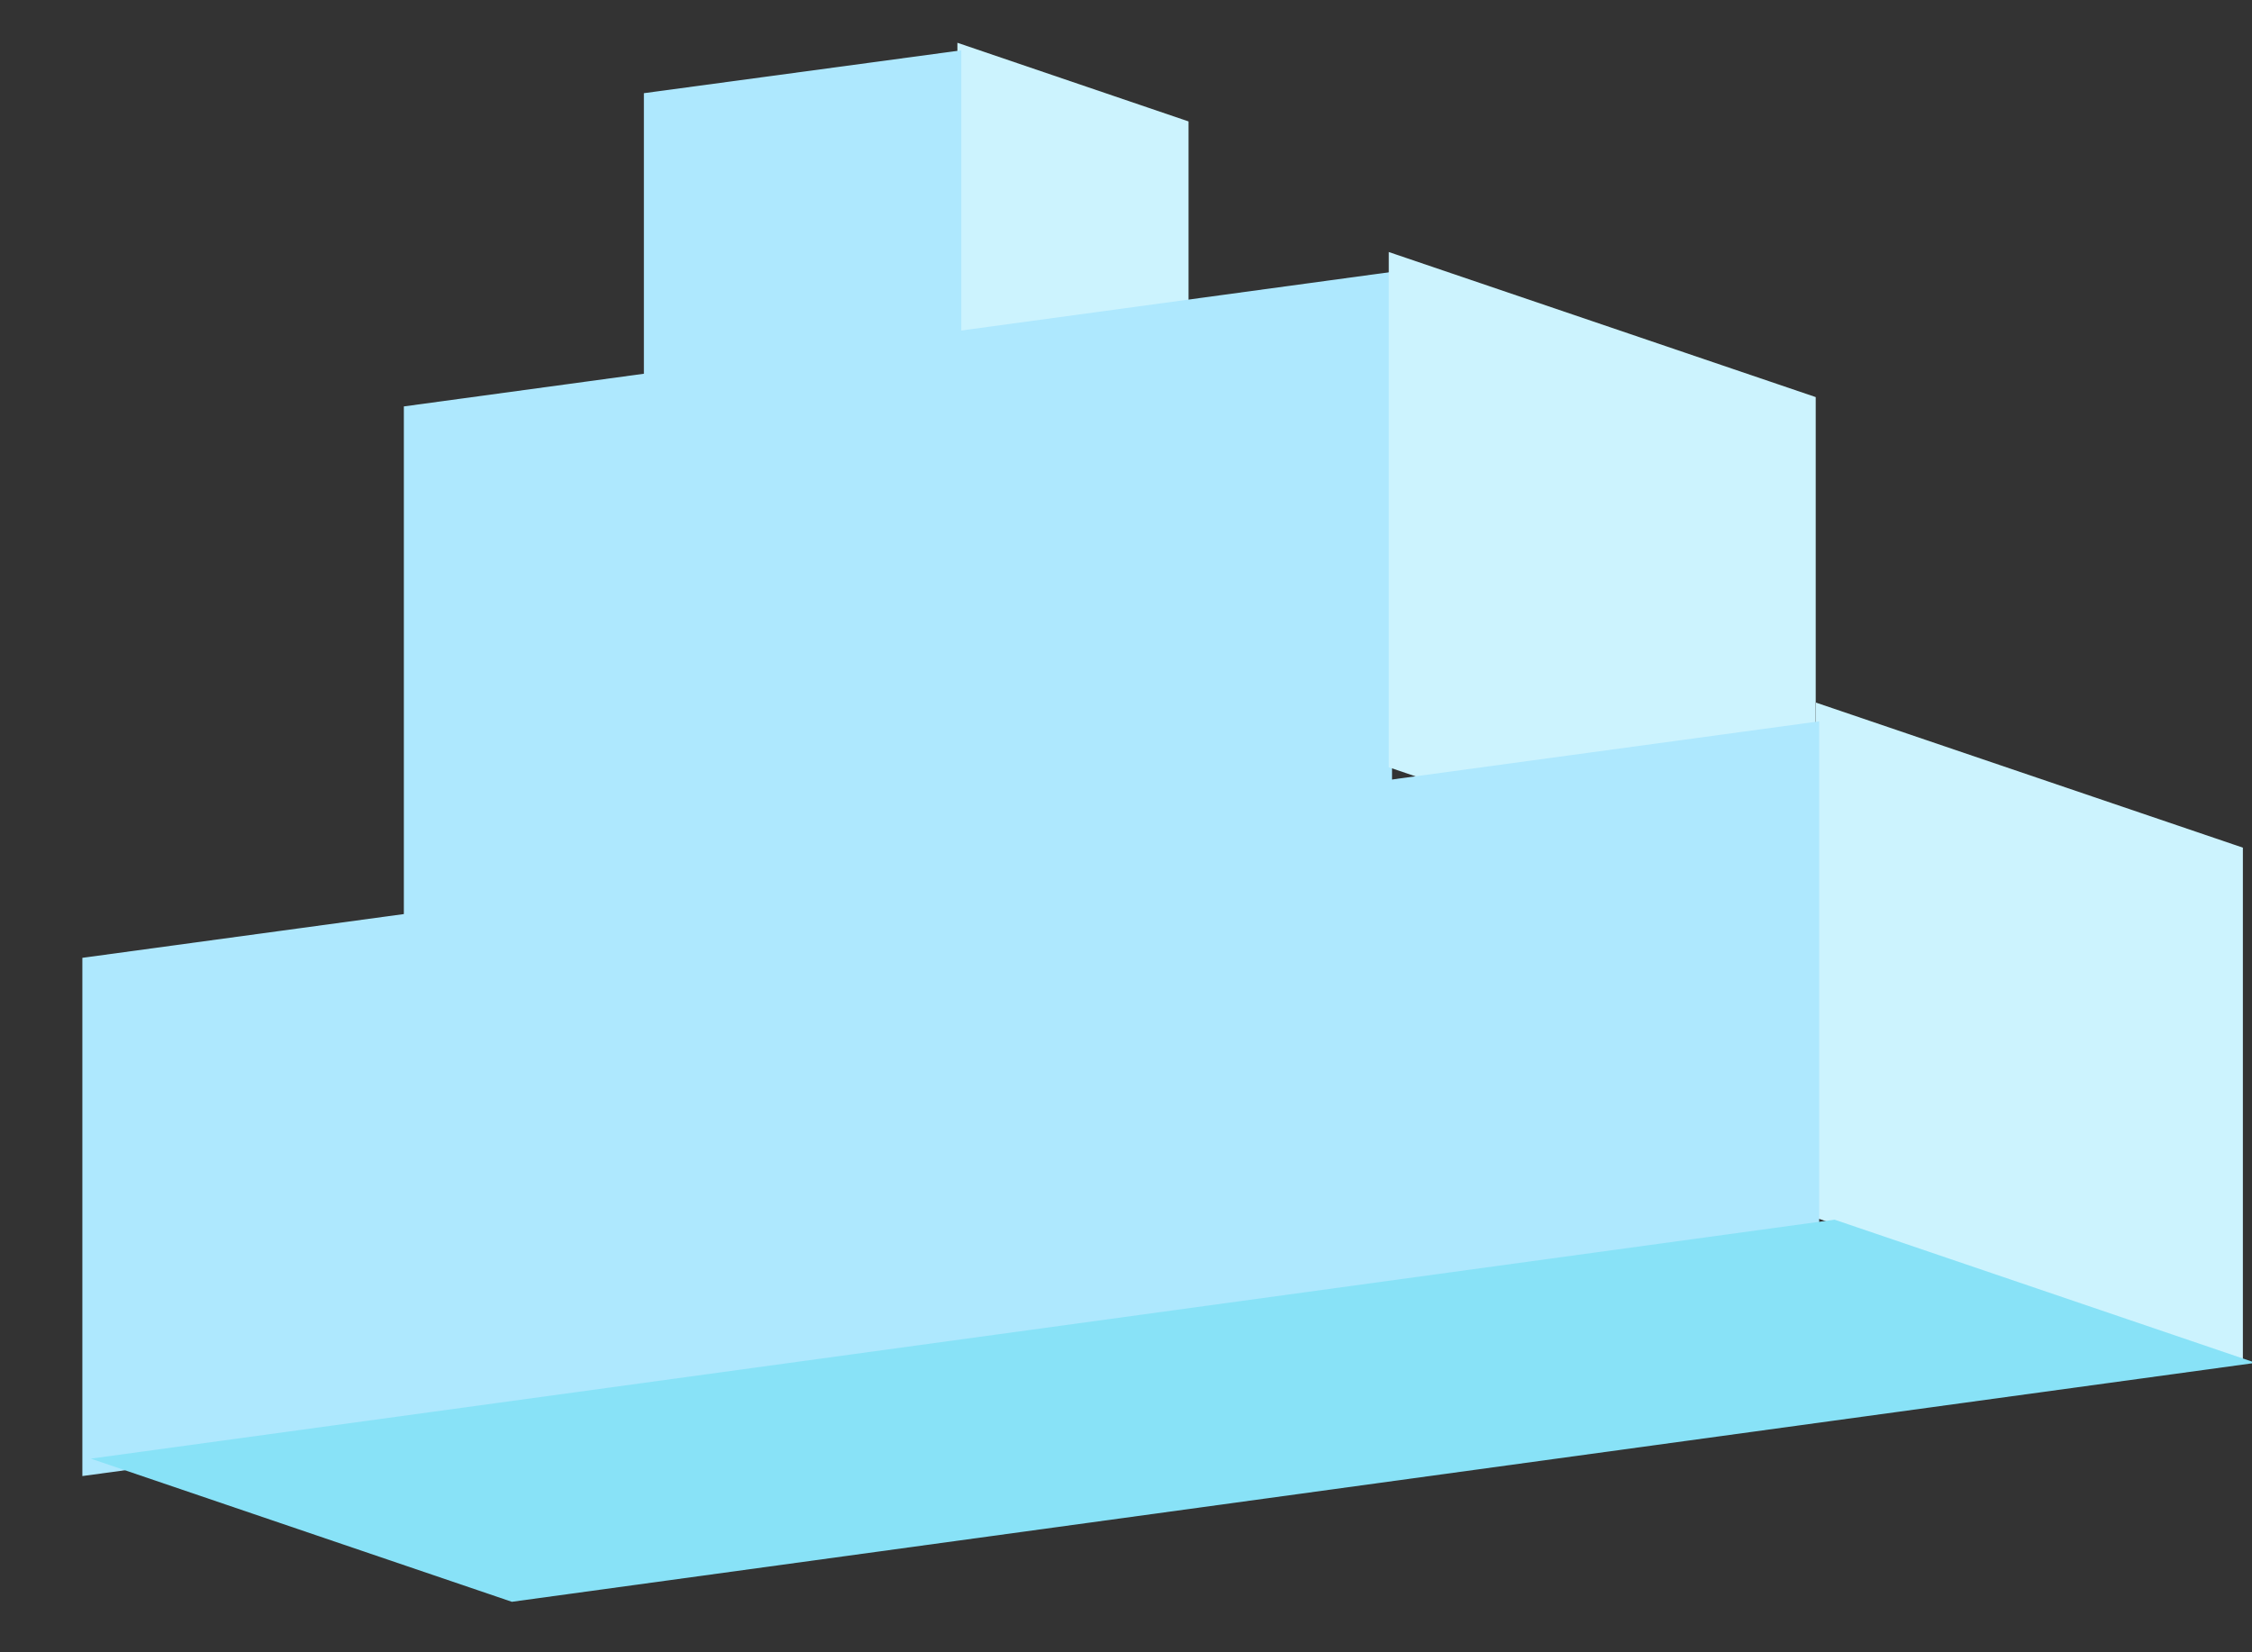 <?xml version="1.0" encoding="UTF-8" standalone="no"?>
<!DOCTYPE svg PUBLIC "-//W3C//DTD SVG 1.1//EN" "http://www.w3.org/Graphics/SVG/1.1/DTD/svg11.dtd">
<svg width="100%" height="100%" viewBox="0 0 413 303" version="1.1" xmlns="http://www.w3.org/2000/svg" xmlns:xlink="http://www.w3.org/1999/xlink" xml:space="preserve" xmlns:serif="http://www.serif.com/" style="fill-rule:evenodd;clip-rule:evenodd;stroke-linejoin:round;stroke-miterlimit:2;">
    <rect x="0" y="0" width="413" height="303" fill="#333333" stroke="none"/>
    <g transform="matrix(1,0,0,1,-15596.6,-349.294)">
        <g id="cloud-left" transform="matrix(0.568,0,0,0.427,6724,24.826)">
            <rect x="15634.3" y="759.821" width="727.48" height="709.048" style="fill:none;"/>
            <g id="cloud-left1" serif:id="cloud-left" transform="matrix(1.351,0,0,2.342,10869.3,884.835)">
                <g transform="matrix(0.517,0.135,3.8915e-17,0.549,1540.95,-1768.11)">
                    <rect x="4264.73" y="2089" width="106.842" height="96.222" style="fill:rgb(204,243,254);"/>
                </g>
                <g transform="matrix(1.292,-0.135,-2.70982e-18,0.934,-982.135,-317.883)">
                    <rect x="3557.01" y="877.151" width="182.789" height="99.948" style="fill:rgb(174,232,254);"/>
                </g>
                <g transform="matrix(0.415,-0.043,-8.69453e-19,0.517,2194.73,-336.802)">
                    <rect x="3557.01" y="877.151" width="182.789" height="99.948" style="fill:rgb(174,232,254);"/>
                </g>
                <g transform="matrix(0.955,0.249,6.96956e-17,0.982,-121.822,-3037.82)">
                    <rect x="4264.73" y="2089" width="106.842" height="96.222" style="fill:rgb(204,243,254);"/>
                </g>
                <g transform="matrix(0.955,0.249,6.96956e-17,0.982,-223.908,-3120.45)">
                    <rect x="4264.73" y="2089" width="106.842" height="96.222" style="fill:rgb(204,243,254);"/>
                </g>
                <g transform="matrix(1.292,-0.135,-1.04885e-17,0.709,-901.834,446.813)">
                    <rect x="3435.39" y="196.431" width="321.268" height="134.047" style="fill:rgb(174,232,254);"/>
                </g>
                <g transform="matrix(1.027,-0.108,1.077,0.281,-1273.88,538.286)">
                    <rect x="4202.07" y="461.527" width="405.789" height="93.428" style="fill:rgb(136,226,247);"/>
                </g>
            </g>
        </g>
    </g>
</svg>
